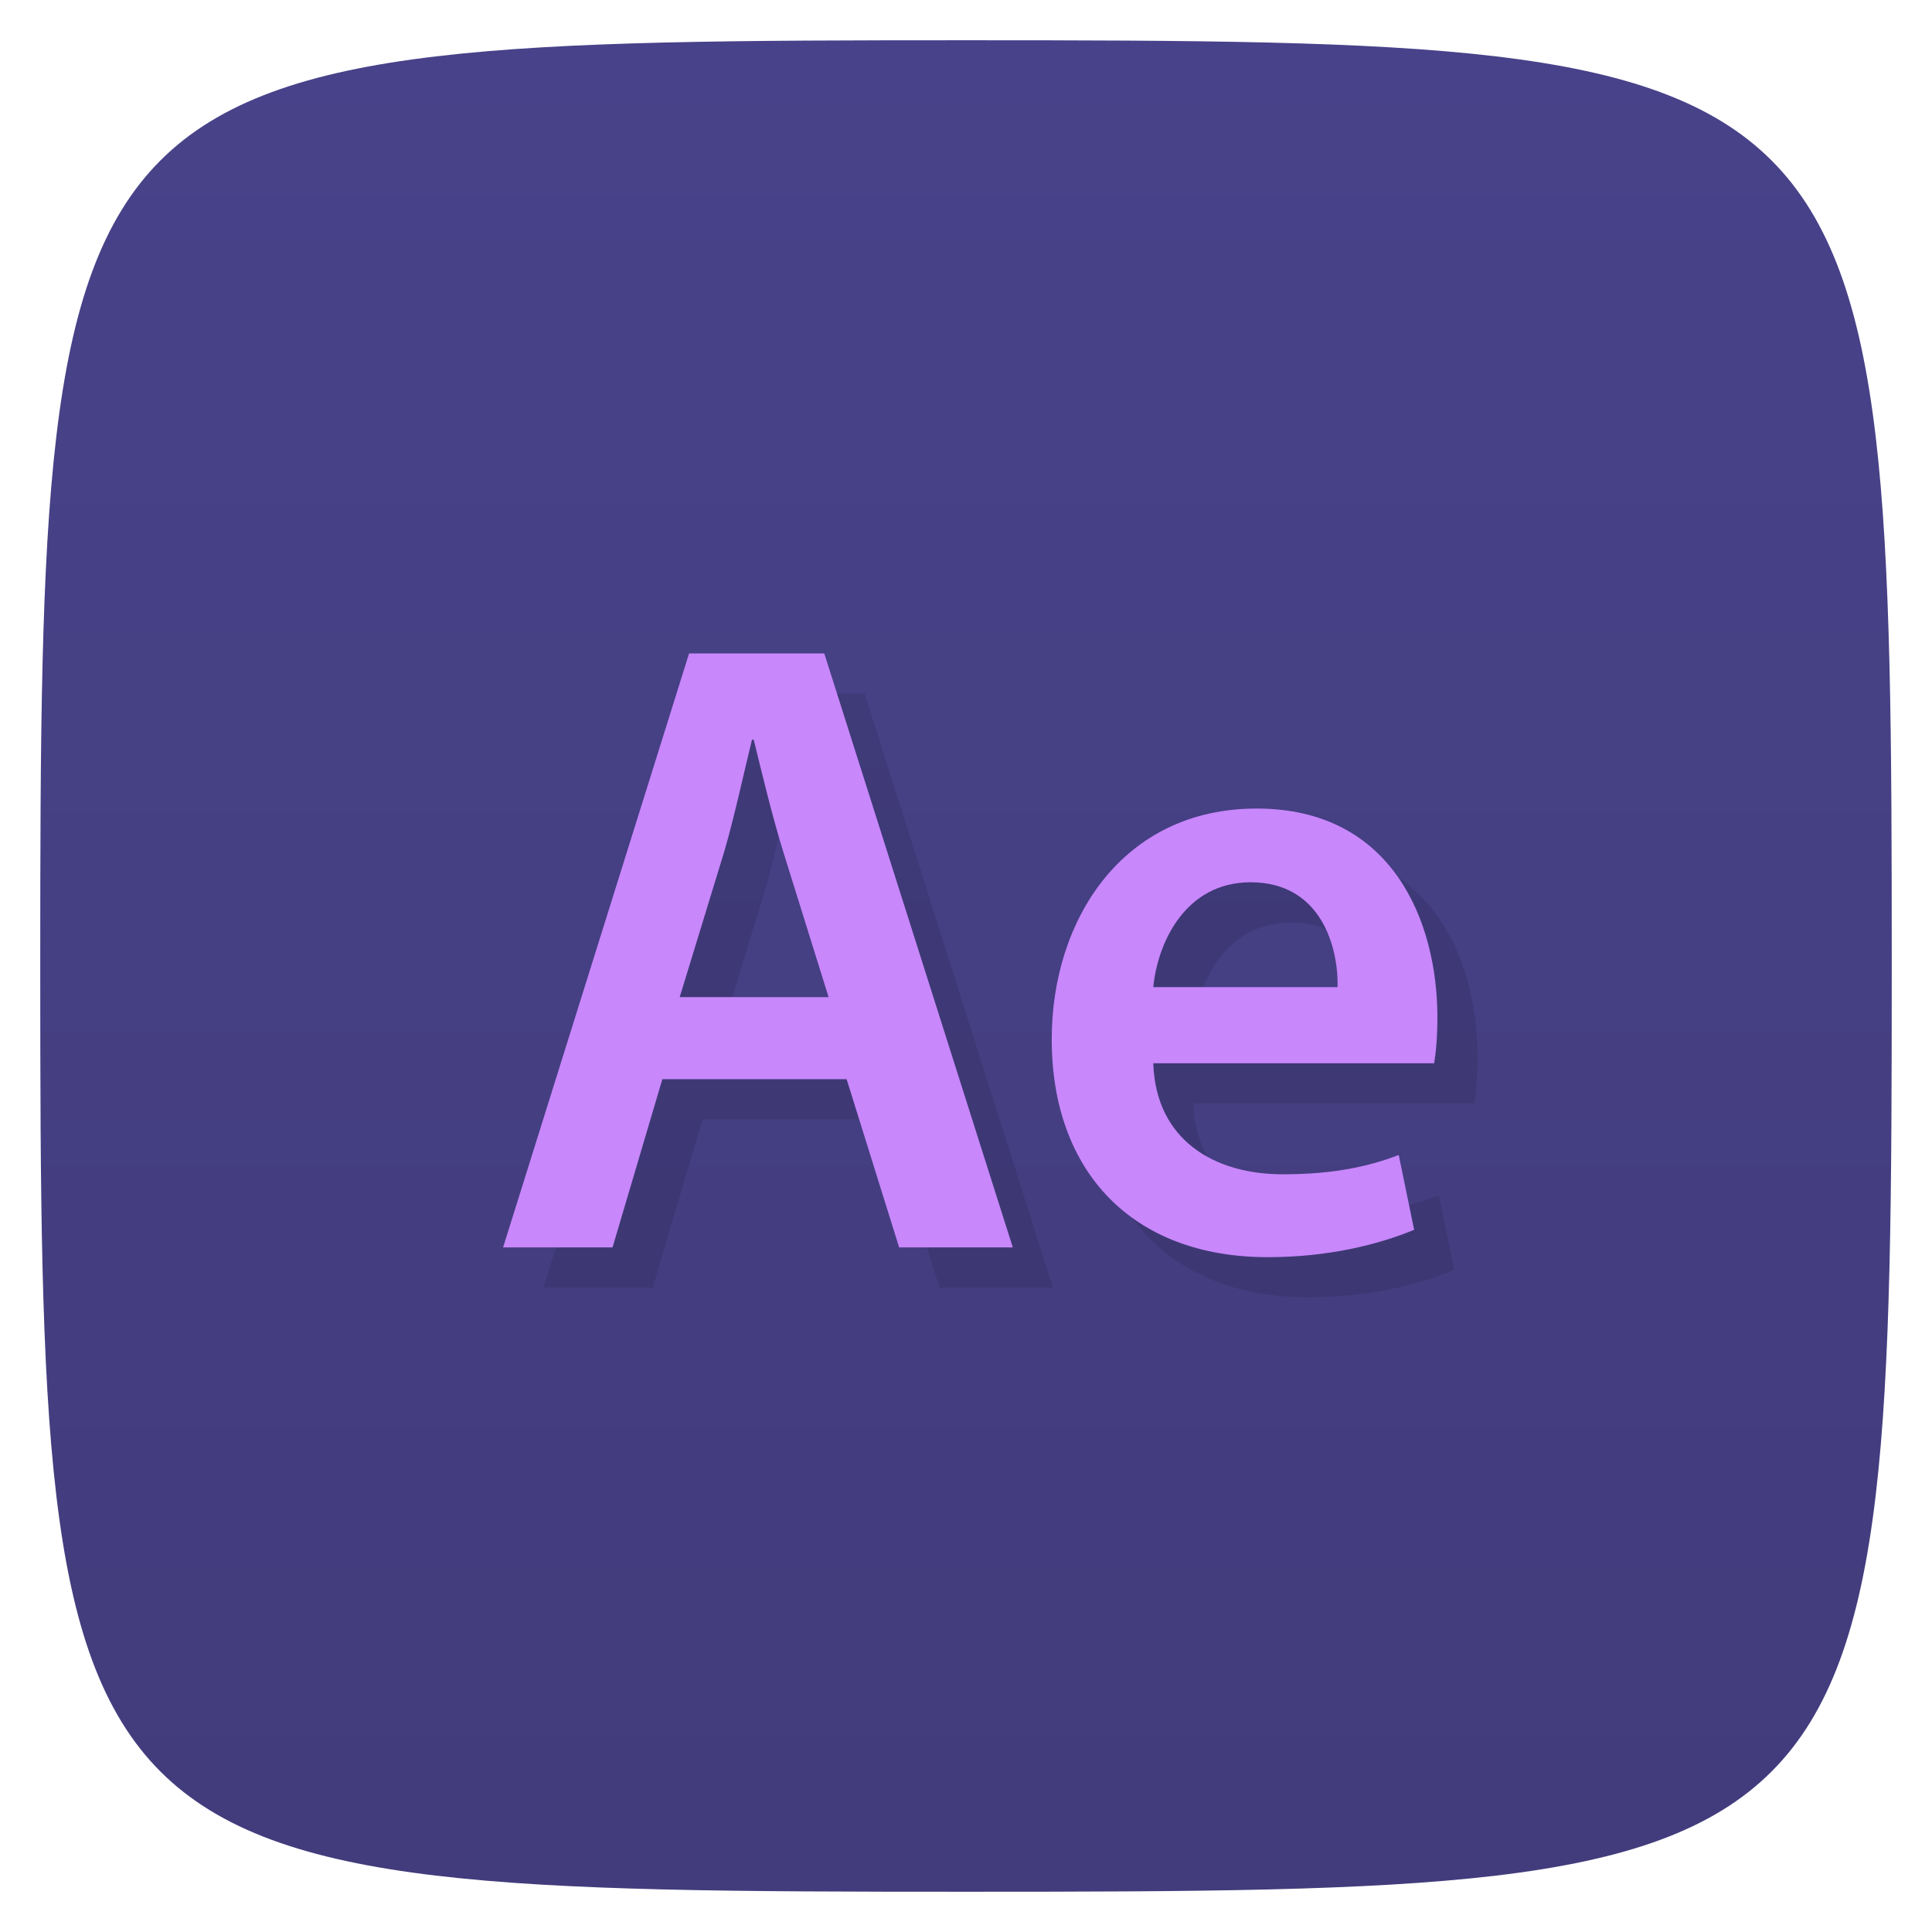 <svg viewBox="0 0 48 48" xmlns="http://www.w3.org/2000/svg" xmlns:xlink="http://www.w3.org/1999/xlink">
  <linearGradient id="a" gradientTransform="matrix(0 -1 1 0 -0 48)" gradientUnits="userSpaceOnUse" x1="1" x2="47">
    <stop offset="0" stop-color="#423c7c"/>
    <stop offset="1" stop-color="#48428a"/>
  </linearGradient>
  <path d="m47 24c0 22.703-.297 23-23 23-22.703 0-23-.297-23-23 0-22.703.297-23 23-23 22.703 0 23 .297 23 23z" fill="url(#a)"/>
  <g opacity=".1" transform="translate(1 1)">
    <path d="m17.12 16.234l-4.621 14.758h2.719l1.238-4.18h4.578l1.305 4.18h2.824l-4.684-14.758m-2.48 4.906c.254-.875.473-1.906.684-2.762h.043c.211.855.449 1.859.727 2.762l1.133 3.633h-3.699m1.113-3.633"/>
    <path d="m26.13 25.824c0 3.266 1.988 5.41 5.367 5.41 1.5 0 2.738-.309 3.637-.68l-.383-1.859c-.793.305-1.668.48-2.887.48-1.672 0-3.148-.832-3.211-2.758h6.977c.043-.242.082-.637.082-1.141 0-2.344-1.09-5.188-4.492-5.188-3.336 0-5.09 2.773-5.09 5.727m4.941-3.895c1.754 0 2.184 1.617 2.16 2.605h-4.578c.105-1.098.793-2.605 2.418-2.605"/>
  </g>
  <path d="m17.12 16.234l-4.621 14.758h2.719l1.238-4.18h4.578l1.305 4.18h2.824l-4.684-14.758m-2.48 4.906c.254-.875.473-1.906.684-2.762h.043c.211.855.449 1.859.727 2.762l1.133 3.633h-3.699m1.113-3.633" fill="#c887fb"/>
  <path d="m26.13 25.824c0 3.266 1.988 5.41 5.367 5.41 1.5 0 2.738-.309 3.637-.68l-.383-1.859c-.793.305-1.668.48-2.887.48-1.672 0-3.148-.832-3.211-2.758h6.977c.043-.242.082-.637.082-1.141 0-2.344-1.09-5.188-4.492-5.188-3.336 0-5.09 2.773-5.09 5.727m4.941-3.895c1.754 0 2.184 1.617 2.16 2.605h-4.578c.105-1.098.793-2.605 2.418-2.605" fill="#c887fb"/>
</svg>
